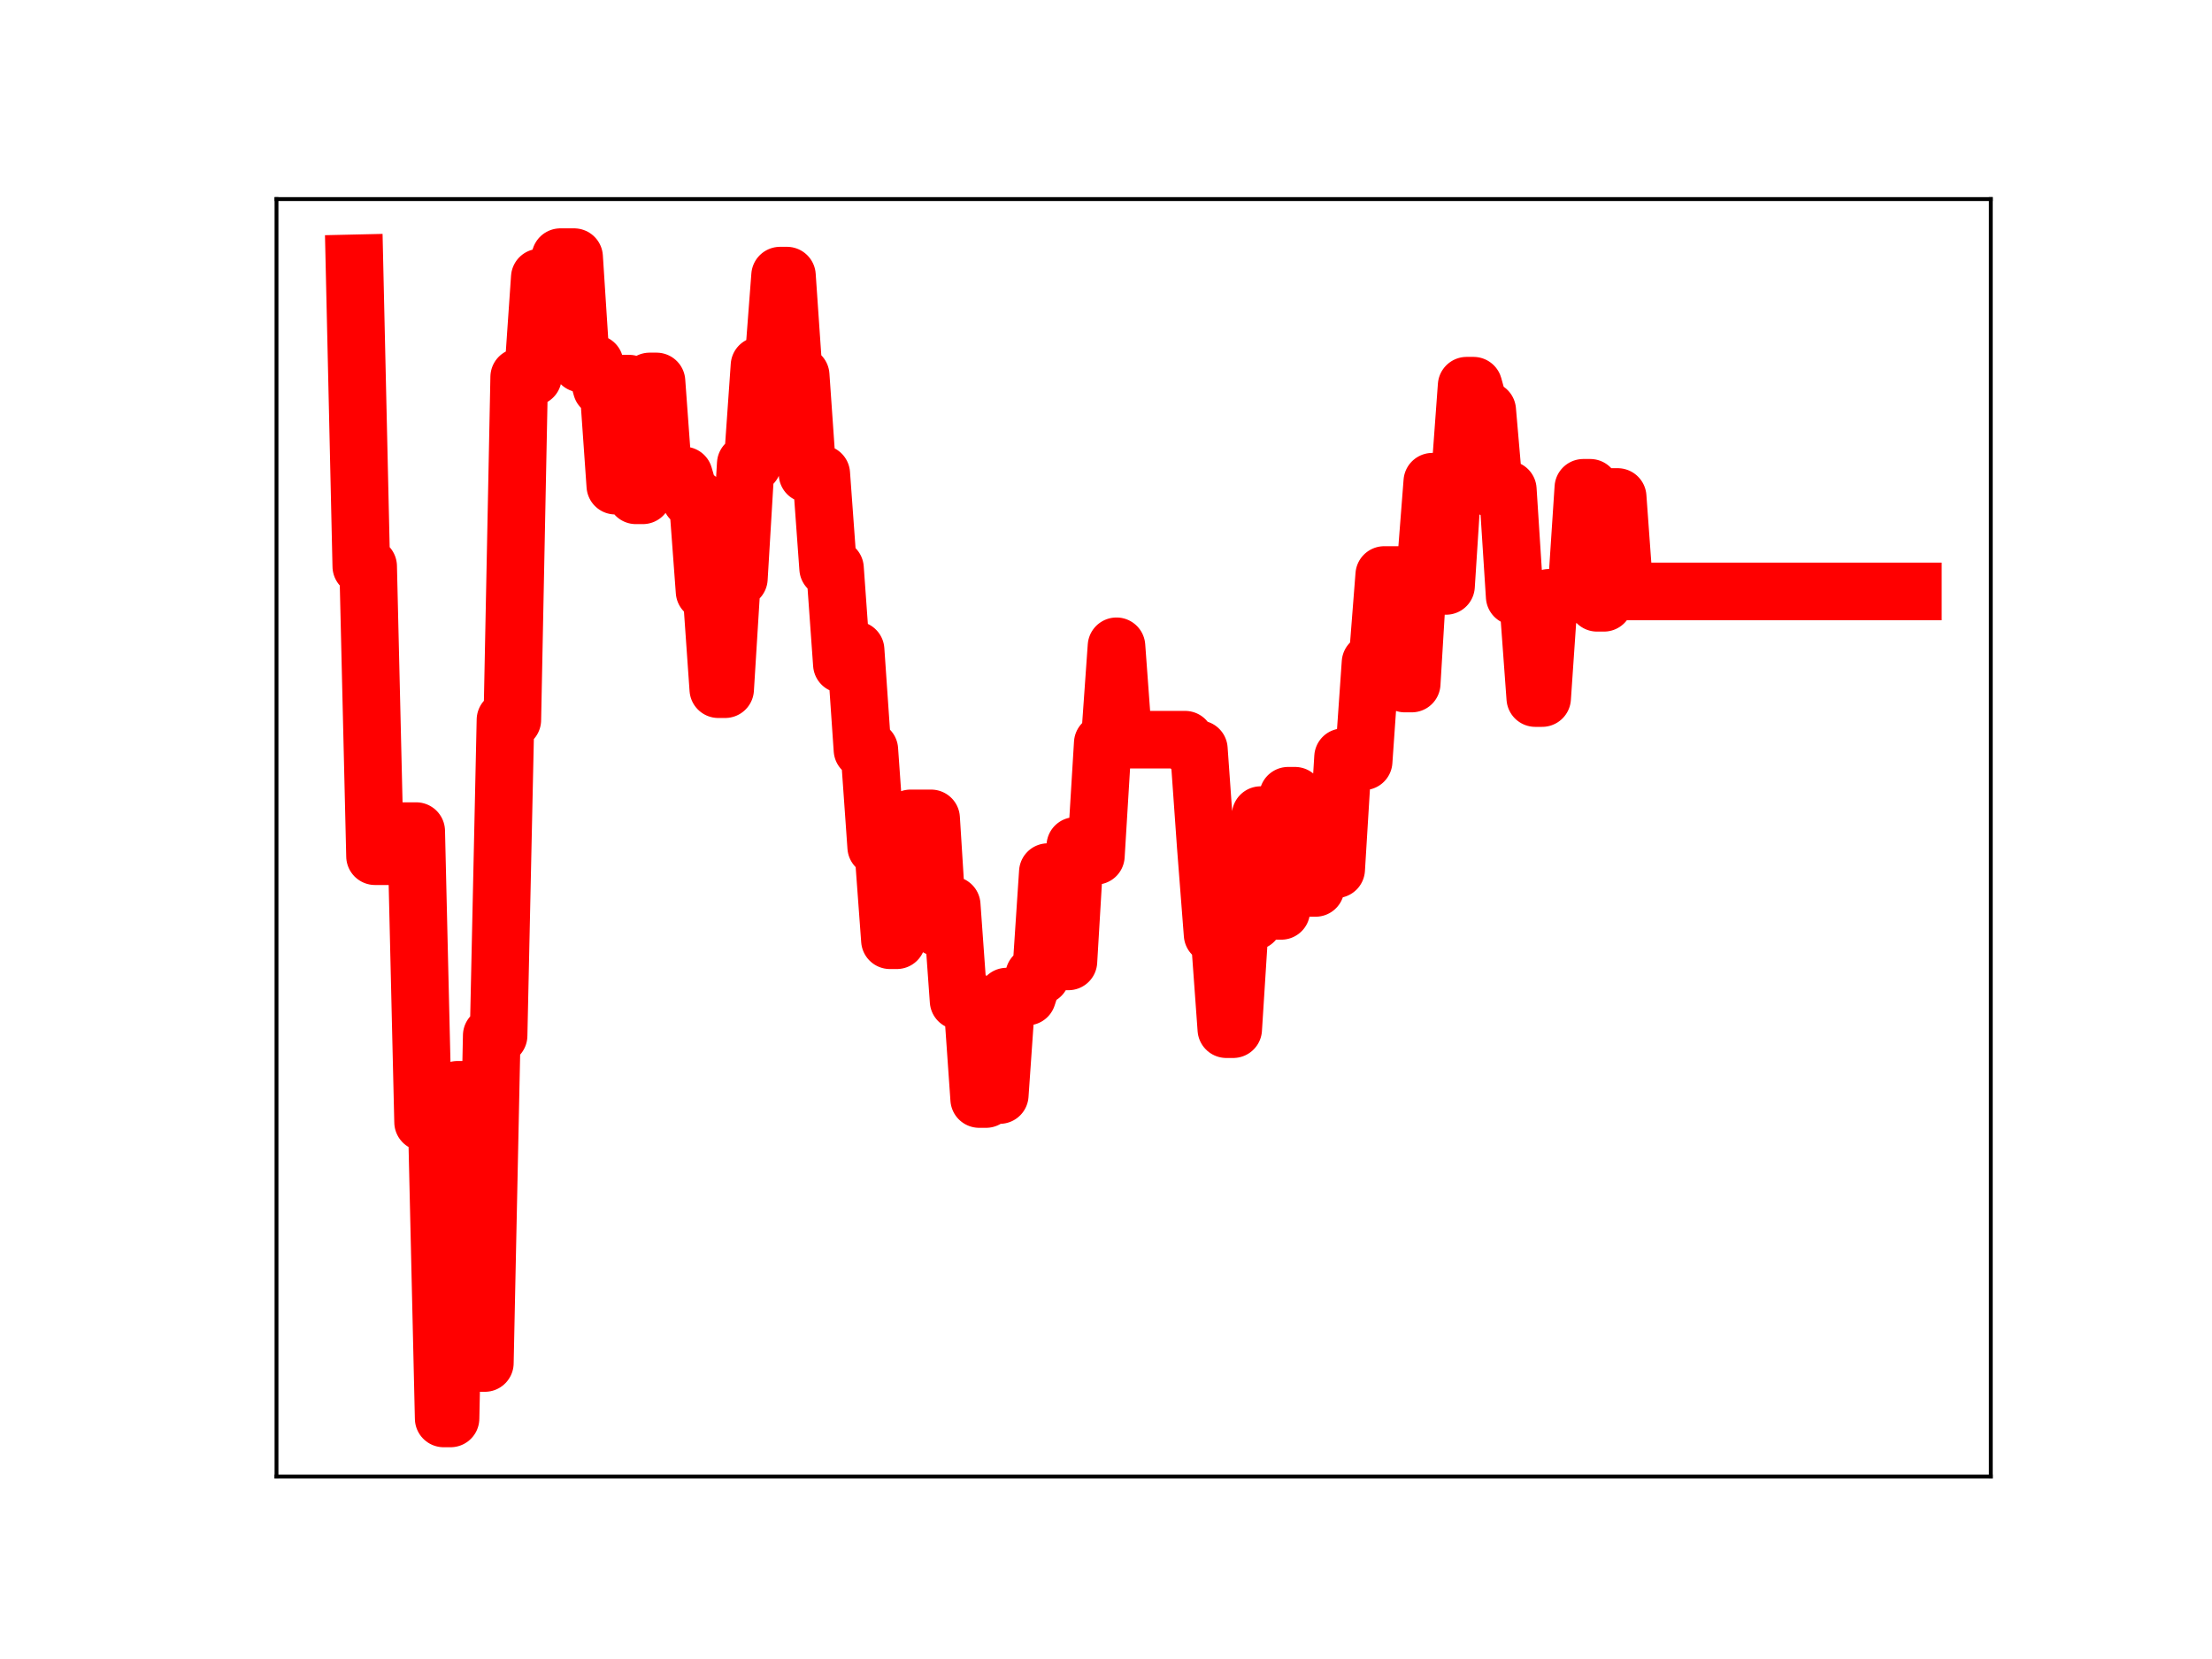 <?xml version="1.0" encoding="utf-8" standalone="no"?>
<!DOCTYPE svg PUBLIC "-//W3C//DTD SVG 1.1//EN"
  "http://www.w3.org/Graphics/SVG/1.1/DTD/svg11.dtd">
<!-- Created with matplotlib (https://matplotlib.org/) -->
<svg height="345.6pt" version="1.1" viewBox="0 0 460.8 345.6" width="460.8pt" xmlns="http://www.w3.org/2000/svg" xmlns:xlink="http://www.w3.org/1999/xlink">
 <defs>
  <style type="text/css">
*{stroke-linecap:butt;stroke-linejoin:round;}
  </style>
 </defs>
 <g id="figure_1">
  <g id="patch_1">
   <path d="M 0 345.6 
L 460.8 345.6 
L 460.8 0 
L 0 0 
z
" style="fill:#ffffff;"/>
  </g>
  <g id="axes_1">
   <g id="patch_2">
    <path d="M 57.6 307.584 
L 414.72 307.584 
L 414.72 41.472 
L 57.6 41.472 
z
" style="fill:#ffffff;"/>
   </g>
   <g id="line2d_1">
    <path clip-path="url(#p33ccdbaecb)" d="M 73.833 54.858 
L 75.263 117.973 
L 76.693 117.973 
L 78.123 178.364 
L 82.414 178.364 
L 83.844 173.137 
L 86.704 173.137 
L 88.135 233.758 
L 90.995 233.758 
L 92.425 295.488 
L 93.855 295.488 
L 95.286 227.024 
L 96.716 227.024 
L 98.146 283.937 
L 101.006 283.937 
L 102.437 215.72 
L 103.867 215.72 
L 105.297 149.969 
L 106.727 149.969 
L 108.157 78.543 
L 111.018 78.543 
L 112.448 57.813 
L 115.308 57.813 
L 116.739 53.568 
L 119.599 53.568 
L 121.029 75.749 
L 123.89 75.749 
L 125.32 80.78 
L 126.75 80.78 
L 128.18 101.174 
L 129.61 79.918 
L 131.041 79.918 
L 132.471 103.185 
L 133.901 103.185 
L 135.331 79.462 
L 136.761 79.462 
L 138.192 99.048 
L 142.482 99.048 
L 143.912 103.962 
L 145.343 103.962 
L 146.773 123.208 
L 148.203 123.208 
L 149.633 143.57 
L 151.063 143.57 
L 152.494 120.498 
L 153.924 120.498 
L 155.354 96.63 
L 156.784 96.63 
L 158.214 76.175 
L 161.075 76.175 
L 162.505 57.416 
L 163.935 57.416 
L 165.365 78.196 
L 166.795 78.196 
L 168.226 98.718 
L 171.086 98.718 
L 172.516 118.392 
L 173.946 118.392 
L 175.377 138.377 
L 176.807 135.404 
L 178.237 135.404 
L 179.667 156.189 
L 181.097 156.189 
L 182.528 176.431 
L 183.958 176.431 
L 185.388 195.869 
L 186.818 195.869 
L 188.248 172.194 
L 189.679 170.484 
L 193.969 170.484 
L 195.399 193.239 
L 196.83 193.239 
L 198.26 188.555 
L 199.69 208.487 
L 202.55 208.487 
L 203.981 228.947 
L 205.411 228.947 
L 206.841 228.117 
L 208.271 228.117 
L 209.701 207.607 
L 213.992 207.607 
L 215.422 203.234 
L 216.852 203.234 
L 218.283 181.674 
L 219.713 200.279 
L 222.573 200.279 
L 224.003 176.223 
L 225.434 176.223 
L 226.864 178.285 
L 228.294 178.285 
L 229.724 154.82 
L 231.154 154.82 
L 232.585 134.633 
L 234.015 154.093 
L 246.886 154.093 
L 248.317 156.071 
L 249.747 156.071 
L 251.177 176.23 
L 252.607 194.67 
L 254.037 194.67 
L 255.468 214.397 
L 256.898 214.397 
L 258.328 191.935 
L 261.188 191.935 
L 262.619 169.801 
L 264.049 169.801 
L 265.479 189.754 
L 266.909 189.754 
L 268.339 165.769 
L 269.77 165.769 
L 271.2 184.335 
L 272.63 184.97 
L 274.06 184.97 
L 275.49 181.083 
L 278.351 181.083 
L 279.781 157.736 
L 281.211 157.736 
L 282.641 158.599 
L 284.072 158.599 
L 285.502 138.07 
L 286.932 138.07 
L 288.362 119.783 
L 291.223 119.783 
L 292.653 142.394 
L 294.083 142.394 
L 295.513 118.739 
L 296.943 118.739 
L 298.374 100.351 
L 299.804 100.351 
L 301.234 122.057 
L 302.664 99.882 
L 304.094 99.882 
L 305.525 80.347 
L 306.955 80.347 
L 308.385 85.492 
L 309.815 85.492 
L 311.245 101.997 
L 314.106 101.997 
L 315.536 124.25 
L 316.966 124.25 
L 318.396 125.906 
L 319.826 145.42 
L 321.257 145.42 
L 322.687 124.529 
L 325.547 124.529 
L 326.977 123.369 
L 328.408 123.369 
L 329.838 101.617 
L 331.268 101.617 
L 332.698 125.574 
L 334.128 125.574 
L 335.559 103.531 
L 336.989 103.531 
L 338.419 123.208 
L 398.487 123.208 
L 398.487 123.208 
" style="fill:none;stroke:#ff0000;stroke-linecap:square;stroke-width:12;"/>
    <defs>
     <path d="M 0 3 
C 0.796 3 1.559 2.684 2.121 2.121 
C 2.684 1.559 3 0.796 3 0 
C 3 -0.796 2.684 -1.559 2.121 -2.121 
C 1.559 -2.684 0.796 -3 0 -3 
C -0.796 -3 -1.559 -2.684 -2.121 -2.121 
C -2.684 -1.559 -3 -0.796 -3 0 
C -3 0.796 -2.684 1.559 -2.121 2.121 
C -1.559 2.684 -0.796 3 0 3 
z
" id="m370f9c8ed9" style="stroke:#ff0000;"/>
    </defs>
    <g clip-path="url(#p33ccdbaecb)">
     <use style="fill:#ff0000;stroke:#ff0000;" x="73.833" xlink:href="#m370f9c8ed9" y="54.858"/>
     <use style="fill:#ff0000;stroke:#ff0000;" x="75.263" xlink:href="#m370f9c8ed9" y="117.973"/>
     <use style="fill:#ff0000;stroke:#ff0000;" x="76.693" xlink:href="#m370f9c8ed9" y="117.973"/>
     <use style="fill:#ff0000;stroke:#ff0000;" x="78.123" xlink:href="#m370f9c8ed9" y="178.364"/>
     <use style="fill:#ff0000;stroke:#ff0000;" x="79.554" xlink:href="#m370f9c8ed9" y="178.364"/>
     <use style="fill:#ff0000;stroke:#ff0000;" x="80.984" xlink:href="#m370f9c8ed9" y="178.364"/>
     <use style="fill:#ff0000;stroke:#ff0000;" x="82.414" xlink:href="#m370f9c8ed9" y="178.364"/>
     <use style="fill:#ff0000;stroke:#ff0000;" x="83.844" xlink:href="#m370f9c8ed9" y="173.137"/>
     <use style="fill:#ff0000;stroke:#ff0000;" x="85.274" xlink:href="#m370f9c8ed9" y="173.137"/>
     <use style="fill:#ff0000;stroke:#ff0000;" x="86.704" xlink:href="#m370f9c8ed9" y="173.137"/>
     <use style="fill:#ff0000;stroke:#ff0000;" x="88.135" xlink:href="#m370f9c8ed9" y="233.758"/>
     <use style="fill:#ff0000;stroke:#ff0000;" x="89.565" xlink:href="#m370f9c8ed9" y="233.758"/>
     <use style="fill:#ff0000;stroke:#ff0000;" x="90.995" xlink:href="#m370f9c8ed9" y="233.758"/>
     <use style="fill:#ff0000;stroke:#ff0000;" x="92.425" xlink:href="#m370f9c8ed9" y="295.488"/>
     <use style="fill:#ff0000;stroke:#ff0000;" x="93.855" xlink:href="#m370f9c8ed9" y="295.488"/>
     <use style="fill:#ff0000;stroke:#ff0000;" x="95.286" xlink:href="#m370f9c8ed9" y="227.024"/>
     <use style="fill:#ff0000;stroke:#ff0000;" x="96.716" xlink:href="#m370f9c8ed9" y="227.024"/>
     <use style="fill:#ff0000;stroke:#ff0000;" x="98.146" xlink:href="#m370f9c8ed9" y="283.937"/>
     <use style="fill:#ff0000;stroke:#ff0000;" x="99.576" xlink:href="#m370f9c8ed9" y="283.937"/>
     <use style="fill:#ff0000;stroke:#ff0000;" x="101.006" xlink:href="#m370f9c8ed9" y="283.937"/>
     <use style="fill:#ff0000;stroke:#ff0000;" x="102.437" xlink:href="#m370f9c8ed9" y="215.72"/>
     <use style="fill:#ff0000;stroke:#ff0000;" x="103.867" xlink:href="#m370f9c8ed9" y="215.72"/>
     <use style="fill:#ff0000;stroke:#ff0000;" x="105.297" xlink:href="#m370f9c8ed9" y="149.969"/>
     <use style="fill:#ff0000;stroke:#ff0000;" x="106.727" xlink:href="#m370f9c8ed9" y="149.969"/>
     <use style="fill:#ff0000;stroke:#ff0000;" x="108.157" xlink:href="#m370f9c8ed9" y="78.543"/>
     <use style="fill:#ff0000;stroke:#ff0000;" x="109.588" xlink:href="#m370f9c8ed9" y="78.543"/>
     <use style="fill:#ff0000;stroke:#ff0000;" x="111.018" xlink:href="#m370f9c8ed9" y="78.543"/>
     <use style="fill:#ff0000;stroke:#ff0000;" x="112.448" xlink:href="#m370f9c8ed9" y="57.813"/>
     <use style="fill:#ff0000;stroke:#ff0000;" x="113.878" xlink:href="#m370f9c8ed9" y="57.813"/>
     <use style="fill:#ff0000;stroke:#ff0000;" x="115.308" xlink:href="#m370f9c8ed9" y="57.813"/>
     <use style="fill:#ff0000;stroke:#ff0000;" x="116.739" xlink:href="#m370f9c8ed9" y="53.568"/>
     <use style="fill:#ff0000;stroke:#ff0000;" x="118.169" xlink:href="#m370f9c8ed9" y="53.568"/>
     <use style="fill:#ff0000;stroke:#ff0000;" x="119.599" xlink:href="#m370f9c8ed9" y="53.568"/>
     <use style="fill:#ff0000;stroke:#ff0000;" x="121.029" xlink:href="#m370f9c8ed9" y="75.749"/>
     <use style="fill:#ff0000;stroke:#ff0000;" x="122.459" xlink:href="#m370f9c8ed9" y="75.749"/>
     <use style="fill:#ff0000;stroke:#ff0000;" x="123.89" xlink:href="#m370f9c8ed9" y="75.749"/>
     <use style="fill:#ff0000;stroke:#ff0000;" x="125.32" xlink:href="#m370f9c8ed9" y="80.78"/>
     <use style="fill:#ff0000;stroke:#ff0000;" x="126.75" xlink:href="#m370f9c8ed9" y="80.78"/>
     <use style="fill:#ff0000;stroke:#ff0000;" x="128.18" xlink:href="#m370f9c8ed9" y="101.174"/>
     <use style="fill:#ff0000;stroke:#ff0000;" x="129.61" xlink:href="#m370f9c8ed9" y="79.918"/>
     <use style="fill:#ff0000;stroke:#ff0000;" x="131.041" xlink:href="#m370f9c8ed9" y="79.918"/>
     <use style="fill:#ff0000;stroke:#ff0000;" x="132.471" xlink:href="#m370f9c8ed9" y="103.185"/>
     <use style="fill:#ff0000;stroke:#ff0000;" x="133.901" xlink:href="#m370f9c8ed9" y="103.185"/>
     <use style="fill:#ff0000;stroke:#ff0000;" x="135.331" xlink:href="#m370f9c8ed9" y="79.462"/>
     <use style="fill:#ff0000;stroke:#ff0000;" x="136.761" xlink:href="#m370f9c8ed9" y="79.462"/>
     <use style="fill:#ff0000;stroke:#ff0000;" x="138.192" xlink:href="#m370f9c8ed9" y="99.048"/>
     <use style="fill:#ff0000;stroke:#ff0000;" x="139.622" xlink:href="#m370f9c8ed9" y="99.048"/>
     <use style="fill:#ff0000;stroke:#ff0000;" x="141.052" xlink:href="#m370f9c8ed9" y="99.048"/>
     <use style="fill:#ff0000;stroke:#ff0000;" x="142.482" xlink:href="#m370f9c8ed9" y="99.048"/>
     <use style="fill:#ff0000;stroke:#ff0000;" x="143.912" xlink:href="#m370f9c8ed9" y="103.962"/>
     <use style="fill:#ff0000;stroke:#ff0000;" x="145.343" xlink:href="#m370f9c8ed9" y="103.962"/>
     <use style="fill:#ff0000;stroke:#ff0000;" x="146.773" xlink:href="#m370f9c8ed9" y="123.208"/>
     <use style="fill:#ff0000;stroke:#ff0000;" x="148.203" xlink:href="#m370f9c8ed9" y="123.208"/>
     <use style="fill:#ff0000;stroke:#ff0000;" x="149.633" xlink:href="#m370f9c8ed9" y="143.57"/>
     <use style="fill:#ff0000;stroke:#ff0000;" x="151.063" xlink:href="#m370f9c8ed9" y="143.57"/>
     <use style="fill:#ff0000;stroke:#ff0000;" x="152.494" xlink:href="#m370f9c8ed9" y="120.498"/>
     <use style="fill:#ff0000;stroke:#ff0000;" x="153.924" xlink:href="#m370f9c8ed9" y="120.498"/>
     <use style="fill:#ff0000;stroke:#ff0000;" x="155.354" xlink:href="#m370f9c8ed9" y="96.63"/>
     <use style="fill:#ff0000;stroke:#ff0000;" x="156.784" xlink:href="#m370f9c8ed9" y="96.63"/>
     <use style="fill:#ff0000;stroke:#ff0000;" x="158.214" xlink:href="#m370f9c8ed9" y="76.175"/>
     <use style="fill:#ff0000;stroke:#ff0000;" x="159.645" xlink:href="#m370f9c8ed9" y="76.175"/>
     <use style="fill:#ff0000;stroke:#ff0000;" x="161.075" xlink:href="#m370f9c8ed9" y="76.175"/>
     <use style="fill:#ff0000;stroke:#ff0000;" x="162.505" xlink:href="#m370f9c8ed9" y="57.416"/>
     <use style="fill:#ff0000;stroke:#ff0000;" x="163.935" xlink:href="#m370f9c8ed9" y="57.416"/>
     <use style="fill:#ff0000;stroke:#ff0000;" x="165.365" xlink:href="#m370f9c8ed9" y="78.196"/>
     <use style="fill:#ff0000;stroke:#ff0000;" x="166.795" xlink:href="#m370f9c8ed9" y="78.196"/>
     <use style="fill:#ff0000;stroke:#ff0000;" x="168.226" xlink:href="#m370f9c8ed9" y="98.718"/>
     <use style="fill:#ff0000;stroke:#ff0000;" x="169.656" xlink:href="#m370f9c8ed9" y="98.718"/>
     <use style="fill:#ff0000;stroke:#ff0000;" x="171.086" xlink:href="#m370f9c8ed9" y="98.718"/>
     <use style="fill:#ff0000;stroke:#ff0000;" x="172.516" xlink:href="#m370f9c8ed9" y="118.392"/>
     <use style="fill:#ff0000;stroke:#ff0000;" x="173.946" xlink:href="#m370f9c8ed9" y="118.392"/>
     <use style="fill:#ff0000;stroke:#ff0000;" x="175.377" xlink:href="#m370f9c8ed9" y="138.377"/>
     <use style="fill:#ff0000;stroke:#ff0000;" x="176.807" xlink:href="#m370f9c8ed9" y="135.404"/>
     <use style="fill:#ff0000;stroke:#ff0000;" x="178.237" xlink:href="#m370f9c8ed9" y="135.404"/>
     <use style="fill:#ff0000;stroke:#ff0000;" x="179.667" xlink:href="#m370f9c8ed9" y="156.189"/>
     <use style="fill:#ff0000;stroke:#ff0000;" x="181.097" xlink:href="#m370f9c8ed9" y="156.189"/>
     <use style="fill:#ff0000;stroke:#ff0000;" x="182.528" xlink:href="#m370f9c8ed9" y="176.431"/>
     <use style="fill:#ff0000;stroke:#ff0000;" x="183.958" xlink:href="#m370f9c8ed9" y="176.431"/>
     <use style="fill:#ff0000;stroke:#ff0000;" x="185.388" xlink:href="#m370f9c8ed9" y="195.869"/>
     <use style="fill:#ff0000;stroke:#ff0000;" x="186.818" xlink:href="#m370f9c8ed9" y="195.869"/>
     <use style="fill:#ff0000;stroke:#ff0000;" x="188.248" xlink:href="#m370f9c8ed9" y="172.194"/>
     <use style="fill:#ff0000;stroke:#ff0000;" x="189.679" xlink:href="#m370f9c8ed9" y="170.484"/>
     <use style="fill:#ff0000;stroke:#ff0000;" x="191.109" xlink:href="#m370f9c8ed9" y="170.484"/>
     <use style="fill:#ff0000;stroke:#ff0000;" x="192.539" xlink:href="#m370f9c8ed9" y="170.484"/>
     <use style="fill:#ff0000;stroke:#ff0000;" x="193.969" xlink:href="#m370f9c8ed9" y="170.484"/>
     <use style="fill:#ff0000;stroke:#ff0000;" x="195.399" xlink:href="#m370f9c8ed9" y="193.239"/>
     <use style="fill:#ff0000;stroke:#ff0000;" x="196.83" xlink:href="#m370f9c8ed9" y="193.239"/>
     <use style="fill:#ff0000;stroke:#ff0000;" x="198.26" xlink:href="#m370f9c8ed9" y="188.555"/>
     <use style="fill:#ff0000;stroke:#ff0000;" x="199.69" xlink:href="#m370f9c8ed9" y="208.487"/>
     <use style="fill:#ff0000;stroke:#ff0000;" x="201.12" xlink:href="#m370f9c8ed9" y="208.487"/>
     <use style="fill:#ff0000;stroke:#ff0000;" x="202.55" xlink:href="#m370f9c8ed9" y="208.487"/>
     <use style="fill:#ff0000;stroke:#ff0000;" x="203.981" xlink:href="#m370f9c8ed9" y="228.947"/>
     <use style="fill:#ff0000;stroke:#ff0000;" x="205.411" xlink:href="#m370f9c8ed9" y="228.947"/>
     <use style="fill:#ff0000;stroke:#ff0000;" x="206.841" xlink:href="#m370f9c8ed9" y="228.117"/>
     <use style="fill:#ff0000;stroke:#ff0000;" x="208.271" xlink:href="#m370f9c8ed9" y="228.117"/>
     <use style="fill:#ff0000;stroke:#ff0000;" x="209.701" xlink:href="#m370f9c8ed9" y="207.607"/>
     <use style="fill:#ff0000;stroke:#ff0000;" x="211.132" xlink:href="#m370f9c8ed9" y="207.607"/>
     <use style="fill:#ff0000;stroke:#ff0000;" x="212.562" xlink:href="#m370f9c8ed9" y="207.607"/>
     <use style="fill:#ff0000;stroke:#ff0000;" x="213.992" xlink:href="#m370f9c8ed9" y="207.607"/>
     <use style="fill:#ff0000;stroke:#ff0000;" x="215.422" xlink:href="#m370f9c8ed9" y="203.234"/>
     <use style="fill:#ff0000;stroke:#ff0000;" x="216.852" xlink:href="#m370f9c8ed9" y="203.234"/>
     <use style="fill:#ff0000;stroke:#ff0000;" x="218.283" xlink:href="#m370f9c8ed9" y="181.674"/>
     <use style="fill:#ff0000;stroke:#ff0000;" x="219.713" xlink:href="#m370f9c8ed9" y="200.279"/>
     <use style="fill:#ff0000;stroke:#ff0000;" x="221.143" xlink:href="#m370f9c8ed9" y="200.279"/>
     <use style="fill:#ff0000;stroke:#ff0000;" x="222.573" xlink:href="#m370f9c8ed9" y="200.279"/>
     <use style="fill:#ff0000;stroke:#ff0000;" x="224.003" xlink:href="#m370f9c8ed9" y="176.223"/>
     <use style="fill:#ff0000;stroke:#ff0000;" x="225.434" xlink:href="#m370f9c8ed9" y="176.223"/>
     <use style="fill:#ff0000;stroke:#ff0000;" x="226.864" xlink:href="#m370f9c8ed9" y="178.285"/>
     <use style="fill:#ff0000;stroke:#ff0000;" x="228.294" xlink:href="#m370f9c8ed9" y="178.285"/>
     <use style="fill:#ff0000;stroke:#ff0000;" x="229.724" xlink:href="#m370f9c8ed9" y="154.82"/>
     <use style="fill:#ff0000;stroke:#ff0000;" x="231.154" xlink:href="#m370f9c8ed9" y="154.82"/>
     <use style="fill:#ff0000;stroke:#ff0000;" x="232.585" xlink:href="#m370f9c8ed9" y="134.633"/>
     <use style="fill:#ff0000;stroke:#ff0000;" x="234.015" xlink:href="#m370f9c8ed9" y="154.093"/>
     <use style="fill:#ff0000;stroke:#ff0000;" x="235.445" xlink:href="#m370f9c8ed9" y="154.093"/>
     <use style="fill:#ff0000;stroke:#ff0000;" x="236.875" xlink:href="#m370f9c8ed9" y="154.093"/>
     <use style="fill:#ff0000;stroke:#ff0000;" x="238.305" xlink:href="#m370f9c8ed9" y="154.093"/>
     <use style="fill:#ff0000;stroke:#ff0000;" x="239.735" xlink:href="#m370f9c8ed9" y="154.093"/>
     <use style="fill:#ff0000;stroke:#ff0000;" x="241.166" xlink:href="#m370f9c8ed9" y="154.093"/>
     <use style="fill:#ff0000;stroke:#ff0000;" x="242.596" xlink:href="#m370f9c8ed9" y="154.093"/>
     <use style="fill:#ff0000;stroke:#ff0000;" x="244.026" xlink:href="#m370f9c8ed9" y="154.093"/>
     <use style="fill:#ff0000;stroke:#ff0000;" x="245.456" xlink:href="#m370f9c8ed9" y="154.093"/>
     <use style="fill:#ff0000;stroke:#ff0000;" x="246.886" xlink:href="#m370f9c8ed9" y="154.093"/>
     <use style="fill:#ff0000;stroke:#ff0000;" x="248.317" xlink:href="#m370f9c8ed9" y="156.071"/>
     <use style="fill:#ff0000;stroke:#ff0000;" x="249.747" xlink:href="#m370f9c8ed9" y="156.071"/>
     <use style="fill:#ff0000;stroke:#ff0000;" x="251.177" xlink:href="#m370f9c8ed9" y="176.23"/>
     <use style="fill:#ff0000;stroke:#ff0000;" x="252.607" xlink:href="#m370f9c8ed9" y="194.67"/>
     <use style="fill:#ff0000;stroke:#ff0000;" x="254.037" xlink:href="#m370f9c8ed9" y="194.67"/>
     <use style="fill:#ff0000;stroke:#ff0000;" x="255.468" xlink:href="#m370f9c8ed9" y="214.397"/>
     <use style="fill:#ff0000;stroke:#ff0000;" x="256.898" xlink:href="#m370f9c8ed9" y="214.397"/>
     <use style="fill:#ff0000;stroke:#ff0000;" x="258.328" xlink:href="#m370f9c8ed9" y="191.935"/>
     <use style="fill:#ff0000;stroke:#ff0000;" x="259.758" xlink:href="#m370f9c8ed9" y="191.935"/>
     <use style="fill:#ff0000;stroke:#ff0000;" x="261.188" xlink:href="#m370f9c8ed9" y="191.935"/>
     <use style="fill:#ff0000;stroke:#ff0000;" x="262.619" xlink:href="#m370f9c8ed9" y="169.801"/>
     <use style="fill:#ff0000;stroke:#ff0000;" x="264.049" xlink:href="#m370f9c8ed9" y="169.801"/>
     <use style="fill:#ff0000;stroke:#ff0000;" x="265.479" xlink:href="#m370f9c8ed9" y="189.754"/>
     <use style="fill:#ff0000;stroke:#ff0000;" x="266.909" xlink:href="#m370f9c8ed9" y="189.754"/>
     <use style="fill:#ff0000;stroke:#ff0000;" x="268.339" xlink:href="#m370f9c8ed9" y="165.769"/>
     <use style="fill:#ff0000;stroke:#ff0000;" x="269.77" xlink:href="#m370f9c8ed9" y="165.769"/>
     <use style="fill:#ff0000;stroke:#ff0000;" x="271.2" xlink:href="#m370f9c8ed9" y="184.335"/>
     <use style="fill:#ff0000;stroke:#ff0000;" x="272.63" xlink:href="#m370f9c8ed9" y="184.97"/>
     <use style="fill:#ff0000;stroke:#ff0000;" x="274.06" xlink:href="#m370f9c8ed9" y="184.97"/>
     <use style="fill:#ff0000;stroke:#ff0000;" x="275.49" xlink:href="#m370f9c8ed9" y="181.083"/>
     <use style="fill:#ff0000;stroke:#ff0000;" x="276.921" xlink:href="#m370f9c8ed9" y="181.083"/>
     <use style="fill:#ff0000;stroke:#ff0000;" x="278.351" xlink:href="#m370f9c8ed9" y="181.083"/>
     <use style="fill:#ff0000;stroke:#ff0000;" x="279.781" xlink:href="#m370f9c8ed9" y="157.736"/>
     <use style="fill:#ff0000;stroke:#ff0000;" x="281.211" xlink:href="#m370f9c8ed9" y="157.736"/>
     <use style="fill:#ff0000;stroke:#ff0000;" x="282.641" xlink:href="#m370f9c8ed9" y="158.599"/>
     <use style="fill:#ff0000;stroke:#ff0000;" x="284.072" xlink:href="#m370f9c8ed9" y="158.599"/>
     <use style="fill:#ff0000;stroke:#ff0000;" x="285.502" xlink:href="#m370f9c8ed9" y="138.07"/>
     <use style="fill:#ff0000;stroke:#ff0000;" x="286.932" xlink:href="#m370f9c8ed9" y="138.07"/>
     <use style="fill:#ff0000;stroke:#ff0000;" x="288.362" xlink:href="#m370f9c8ed9" y="119.783"/>
     <use style="fill:#ff0000;stroke:#ff0000;" x="289.792" xlink:href="#m370f9c8ed9" y="119.783"/>
     <use style="fill:#ff0000;stroke:#ff0000;" x="291.223" xlink:href="#m370f9c8ed9" y="119.783"/>
     <use style="fill:#ff0000;stroke:#ff0000;" x="292.653" xlink:href="#m370f9c8ed9" y="142.394"/>
     <use style="fill:#ff0000;stroke:#ff0000;" x="294.083" xlink:href="#m370f9c8ed9" y="142.394"/>
     <use style="fill:#ff0000;stroke:#ff0000;" x="295.513" xlink:href="#m370f9c8ed9" y="118.739"/>
     <use style="fill:#ff0000;stroke:#ff0000;" x="296.943" xlink:href="#m370f9c8ed9" y="118.739"/>
     <use style="fill:#ff0000;stroke:#ff0000;" x="298.374" xlink:href="#m370f9c8ed9" y="100.351"/>
     <use style="fill:#ff0000;stroke:#ff0000;" x="299.804" xlink:href="#m370f9c8ed9" y="100.351"/>
     <use style="fill:#ff0000;stroke:#ff0000;" x="301.234" xlink:href="#m370f9c8ed9" y="122.057"/>
     <use style="fill:#ff0000;stroke:#ff0000;" x="302.664" xlink:href="#m370f9c8ed9" y="99.882"/>
     <use style="fill:#ff0000;stroke:#ff0000;" x="304.094" xlink:href="#m370f9c8ed9" y="99.882"/>
     <use style="fill:#ff0000;stroke:#ff0000;" x="305.525" xlink:href="#m370f9c8ed9" y="80.347"/>
     <use style="fill:#ff0000;stroke:#ff0000;" x="306.955" xlink:href="#m370f9c8ed9" y="80.347"/>
     <use style="fill:#ff0000;stroke:#ff0000;" x="308.385" xlink:href="#m370f9c8ed9" y="85.492"/>
     <use style="fill:#ff0000;stroke:#ff0000;" x="309.815" xlink:href="#m370f9c8ed9" y="85.492"/>
     <use style="fill:#ff0000;stroke:#ff0000;" x="311.245" xlink:href="#m370f9c8ed9" y="101.997"/>
     <use style="fill:#ff0000;stroke:#ff0000;" x="312.675" xlink:href="#m370f9c8ed9" y="101.997"/>
     <use style="fill:#ff0000;stroke:#ff0000;" x="314.106" xlink:href="#m370f9c8ed9" y="101.997"/>
     <use style="fill:#ff0000;stroke:#ff0000;" x="315.536" xlink:href="#m370f9c8ed9" y="124.25"/>
     <use style="fill:#ff0000;stroke:#ff0000;" x="316.966" xlink:href="#m370f9c8ed9" y="124.25"/>
     <use style="fill:#ff0000;stroke:#ff0000;" x="318.396" xlink:href="#m370f9c8ed9" y="125.906"/>
     <use style="fill:#ff0000;stroke:#ff0000;" x="319.826" xlink:href="#m370f9c8ed9" y="145.42"/>
     <use style="fill:#ff0000;stroke:#ff0000;" x="321.257" xlink:href="#m370f9c8ed9" y="145.42"/>
     <use style="fill:#ff0000;stroke:#ff0000;" x="322.687" xlink:href="#m370f9c8ed9" y="124.529"/>
     <use style="fill:#ff0000;stroke:#ff0000;" x="324.117" xlink:href="#m370f9c8ed9" y="124.529"/>
     <use style="fill:#ff0000;stroke:#ff0000;" x="325.547" xlink:href="#m370f9c8ed9" y="124.529"/>
     <use style="fill:#ff0000;stroke:#ff0000;" x="326.977" xlink:href="#m370f9c8ed9" y="123.369"/>
     <use style="fill:#ff0000;stroke:#ff0000;" x="328.408" xlink:href="#m370f9c8ed9" y="123.369"/>
     <use style="fill:#ff0000;stroke:#ff0000;" x="329.838" xlink:href="#m370f9c8ed9" y="101.617"/>
     <use style="fill:#ff0000;stroke:#ff0000;" x="331.268" xlink:href="#m370f9c8ed9" y="101.617"/>
     <use style="fill:#ff0000;stroke:#ff0000;" x="332.698" xlink:href="#m370f9c8ed9" y="125.574"/>
     <use style="fill:#ff0000;stroke:#ff0000;" x="334.128" xlink:href="#m370f9c8ed9" y="125.574"/>
     <use style="fill:#ff0000;stroke:#ff0000;" x="335.559" xlink:href="#m370f9c8ed9" y="103.531"/>
     <use style="fill:#ff0000;stroke:#ff0000;" x="336.989" xlink:href="#m370f9c8ed9" y="103.531"/>
     <use style="fill:#ff0000;stroke:#ff0000;" x="338.419" xlink:href="#m370f9c8ed9" y="123.208"/>
     <use style="fill:#ff0000;stroke:#ff0000;" x="339.849" xlink:href="#m370f9c8ed9" y="123.208"/>
     <use style="fill:#ff0000;stroke:#ff0000;" x="341.279" xlink:href="#m370f9c8ed9" y="123.208"/>
     <use style="fill:#ff0000;stroke:#ff0000;" x="342.71" xlink:href="#m370f9c8ed9" y="123.208"/>
     <use style="fill:#ff0000;stroke:#ff0000;" x="344.14" xlink:href="#m370f9c8ed9" y="123.208"/>
     <use style="fill:#ff0000;stroke:#ff0000;" x="345.57" xlink:href="#m370f9c8ed9" y="123.208"/>
     <use style="fill:#ff0000;stroke:#ff0000;" x="347" xlink:href="#m370f9c8ed9" y="123.208"/>
     <use style="fill:#ff0000;stroke:#ff0000;" x="348.43" xlink:href="#m370f9c8ed9" y="123.208"/>
     <use style="fill:#ff0000;stroke:#ff0000;" x="349.861" xlink:href="#m370f9c8ed9" y="123.208"/>
     <use style="fill:#ff0000;stroke:#ff0000;" x="351.291" xlink:href="#m370f9c8ed9" y="123.208"/>
     <use style="fill:#ff0000;stroke:#ff0000;" x="352.721" xlink:href="#m370f9c8ed9" y="123.208"/>
     <use style="fill:#ff0000;stroke:#ff0000;" x="354.151" xlink:href="#m370f9c8ed9" y="123.208"/>
     <use style="fill:#ff0000;stroke:#ff0000;" x="355.581" xlink:href="#m370f9c8ed9" y="123.208"/>
     <use style="fill:#ff0000;stroke:#ff0000;" x="357.012" xlink:href="#m370f9c8ed9" y="123.208"/>
     <use style="fill:#ff0000;stroke:#ff0000;" x="358.442" xlink:href="#m370f9c8ed9" y="123.208"/>
     <use style="fill:#ff0000;stroke:#ff0000;" x="359.872" xlink:href="#m370f9c8ed9" y="123.208"/>
     <use style="fill:#ff0000;stroke:#ff0000;" x="361.302" xlink:href="#m370f9c8ed9" y="123.208"/>
     <use style="fill:#ff0000;stroke:#ff0000;" x="362.732" xlink:href="#m370f9c8ed9" y="123.208"/>
     <use style="fill:#ff0000;stroke:#ff0000;" x="364.163" xlink:href="#m370f9c8ed9" y="123.208"/>
     <use style="fill:#ff0000;stroke:#ff0000;" x="365.593" xlink:href="#m370f9c8ed9" y="123.208"/>
     <use style="fill:#ff0000;stroke:#ff0000;" x="367.023" xlink:href="#m370f9c8ed9" y="123.208"/>
     <use style="fill:#ff0000;stroke:#ff0000;" x="368.453" xlink:href="#m370f9c8ed9" y="123.208"/>
     <use style="fill:#ff0000;stroke:#ff0000;" x="369.883" xlink:href="#m370f9c8ed9" y="123.208"/>
     <use style="fill:#ff0000;stroke:#ff0000;" x="371.314" xlink:href="#m370f9c8ed9" y="123.208"/>
     <use style="fill:#ff0000;stroke:#ff0000;" x="372.744" xlink:href="#m370f9c8ed9" y="123.208"/>
     <use style="fill:#ff0000;stroke:#ff0000;" x="374.174" xlink:href="#m370f9c8ed9" y="123.208"/>
     <use style="fill:#ff0000;stroke:#ff0000;" x="375.604" xlink:href="#m370f9c8ed9" y="123.208"/>
     <use style="fill:#ff0000;stroke:#ff0000;" x="377.034" xlink:href="#m370f9c8ed9" y="123.208"/>
     <use style="fill:#ff0000;stroke:#ff0000;" x="378.465" xlink:href="#m370f9c8ed9" y="123.208"/>
     <use style="fill:#ff0000;stroke:#ff0000;" x="379.895" xlink:href="#m370f9c8ed9" y="123.208"/>
     <use style="fill:#ff0000;stroke:#ff0000;" x="381.325" xlink:href="#m370f9c8ed9" y="123.208"/>
     <use style="fill:#ff0000;stroke:#ff0000;" x="382.755" xlink:href="#m370f9c8ed9" y="123.208"/>
     <use style="fill:#ff0000;stroke:#ff0000;" x="384.185" xlink:href="#m370f9c8ed9" y="123.208"/>
     <use style="fill:#ff0000;stroke:#ff0000;" x="385.616" xlink:href="#m370f9c8ed9" y="123.208"/>
     <use style="fill:#ff0000;stroke:#ff0000;" x="387.046" xlink:href="#m370f9c8ed9" y="123.208"/>
     <use style="fill:#ff0000;stroke:#ff0000;" x="388.476" xlink:href="#m370f9c8ed9" y="123.208"/>
     <use style="fill:#ff0000;stroke:#ff0000;" x="389.906" xlink:href="#m370f9c8ed9" y="123.208"/>
     <use style="fill:#ff0000;stroke:#ff0000;" x="391.336" xlink:href="#m370f9c8ed9" y="123.208"/>
     <use style="fill:#ff0000;stroke:#ff0000;" x="392.766" xlink:href="#m370f9c8ed9" y="123.208"/>
     <use style="fill:#ff0000;stroke:#ff0000;" x="394.197" xlink:href="#m370f9c8ed9" y="123.208"/>
     <use style="fill:#ff0000;stroke:#ff0000;" x="395.627" xlink:href="#m370f9c8ed9" y="123.208"/>
     <use style="fill:#ff0000;stroke:#ff0000;" x="397.057" xlink:href="#m370f9c8ed9" y="123.208"/>
     <use style="fill:#ff0000;stroke:#ff0000;" x="398.487" xlink:href="#m370f9c8ed9" y="123.208"/>
    </g>
   </g>
   <g id="patch_3">
    <path d="M 57.6 307.584 
L 57.6 41.472 
" style="fill:none;stroke:#000000;stroke-linecap:square;stroke-linejoin:miter;stroke-width:0.8;"/>
   </g>
   <g id="patch_4">
    <path d="M 414.72 307.584 
L 414.72 41.472 
" style="fill:none;stroke:#000000;stroke-linecap:square;stroke-linejoin:miter;stroke-width:0.8;"/>
   </g>
   <g id="patch_5">
    <path d="M 57.6 307.584 
L 414.72 307.584 
" style="fill:none;stroke:#000000;stroke-linecap:square;stroke-linejoin:miter;stroke-width:0.8;"/>
   </g>
   <g id="patch_6">
    <path d="M 57.6 41.472 
L 414.72 41.472 
" style="fill:none;stroke:#000000;stroke-linecap:square;stroke-linejoin:miter;stroke-width:0.8;"/>
   </g>
  </g>
 </g>
 <defs>
  <clipPath id="p33ccdbaecb">
   <rect height="266.112" width="357.12" x="57.6" y="41.472"/>
  </clipPath>
 </defs>
</svg>

